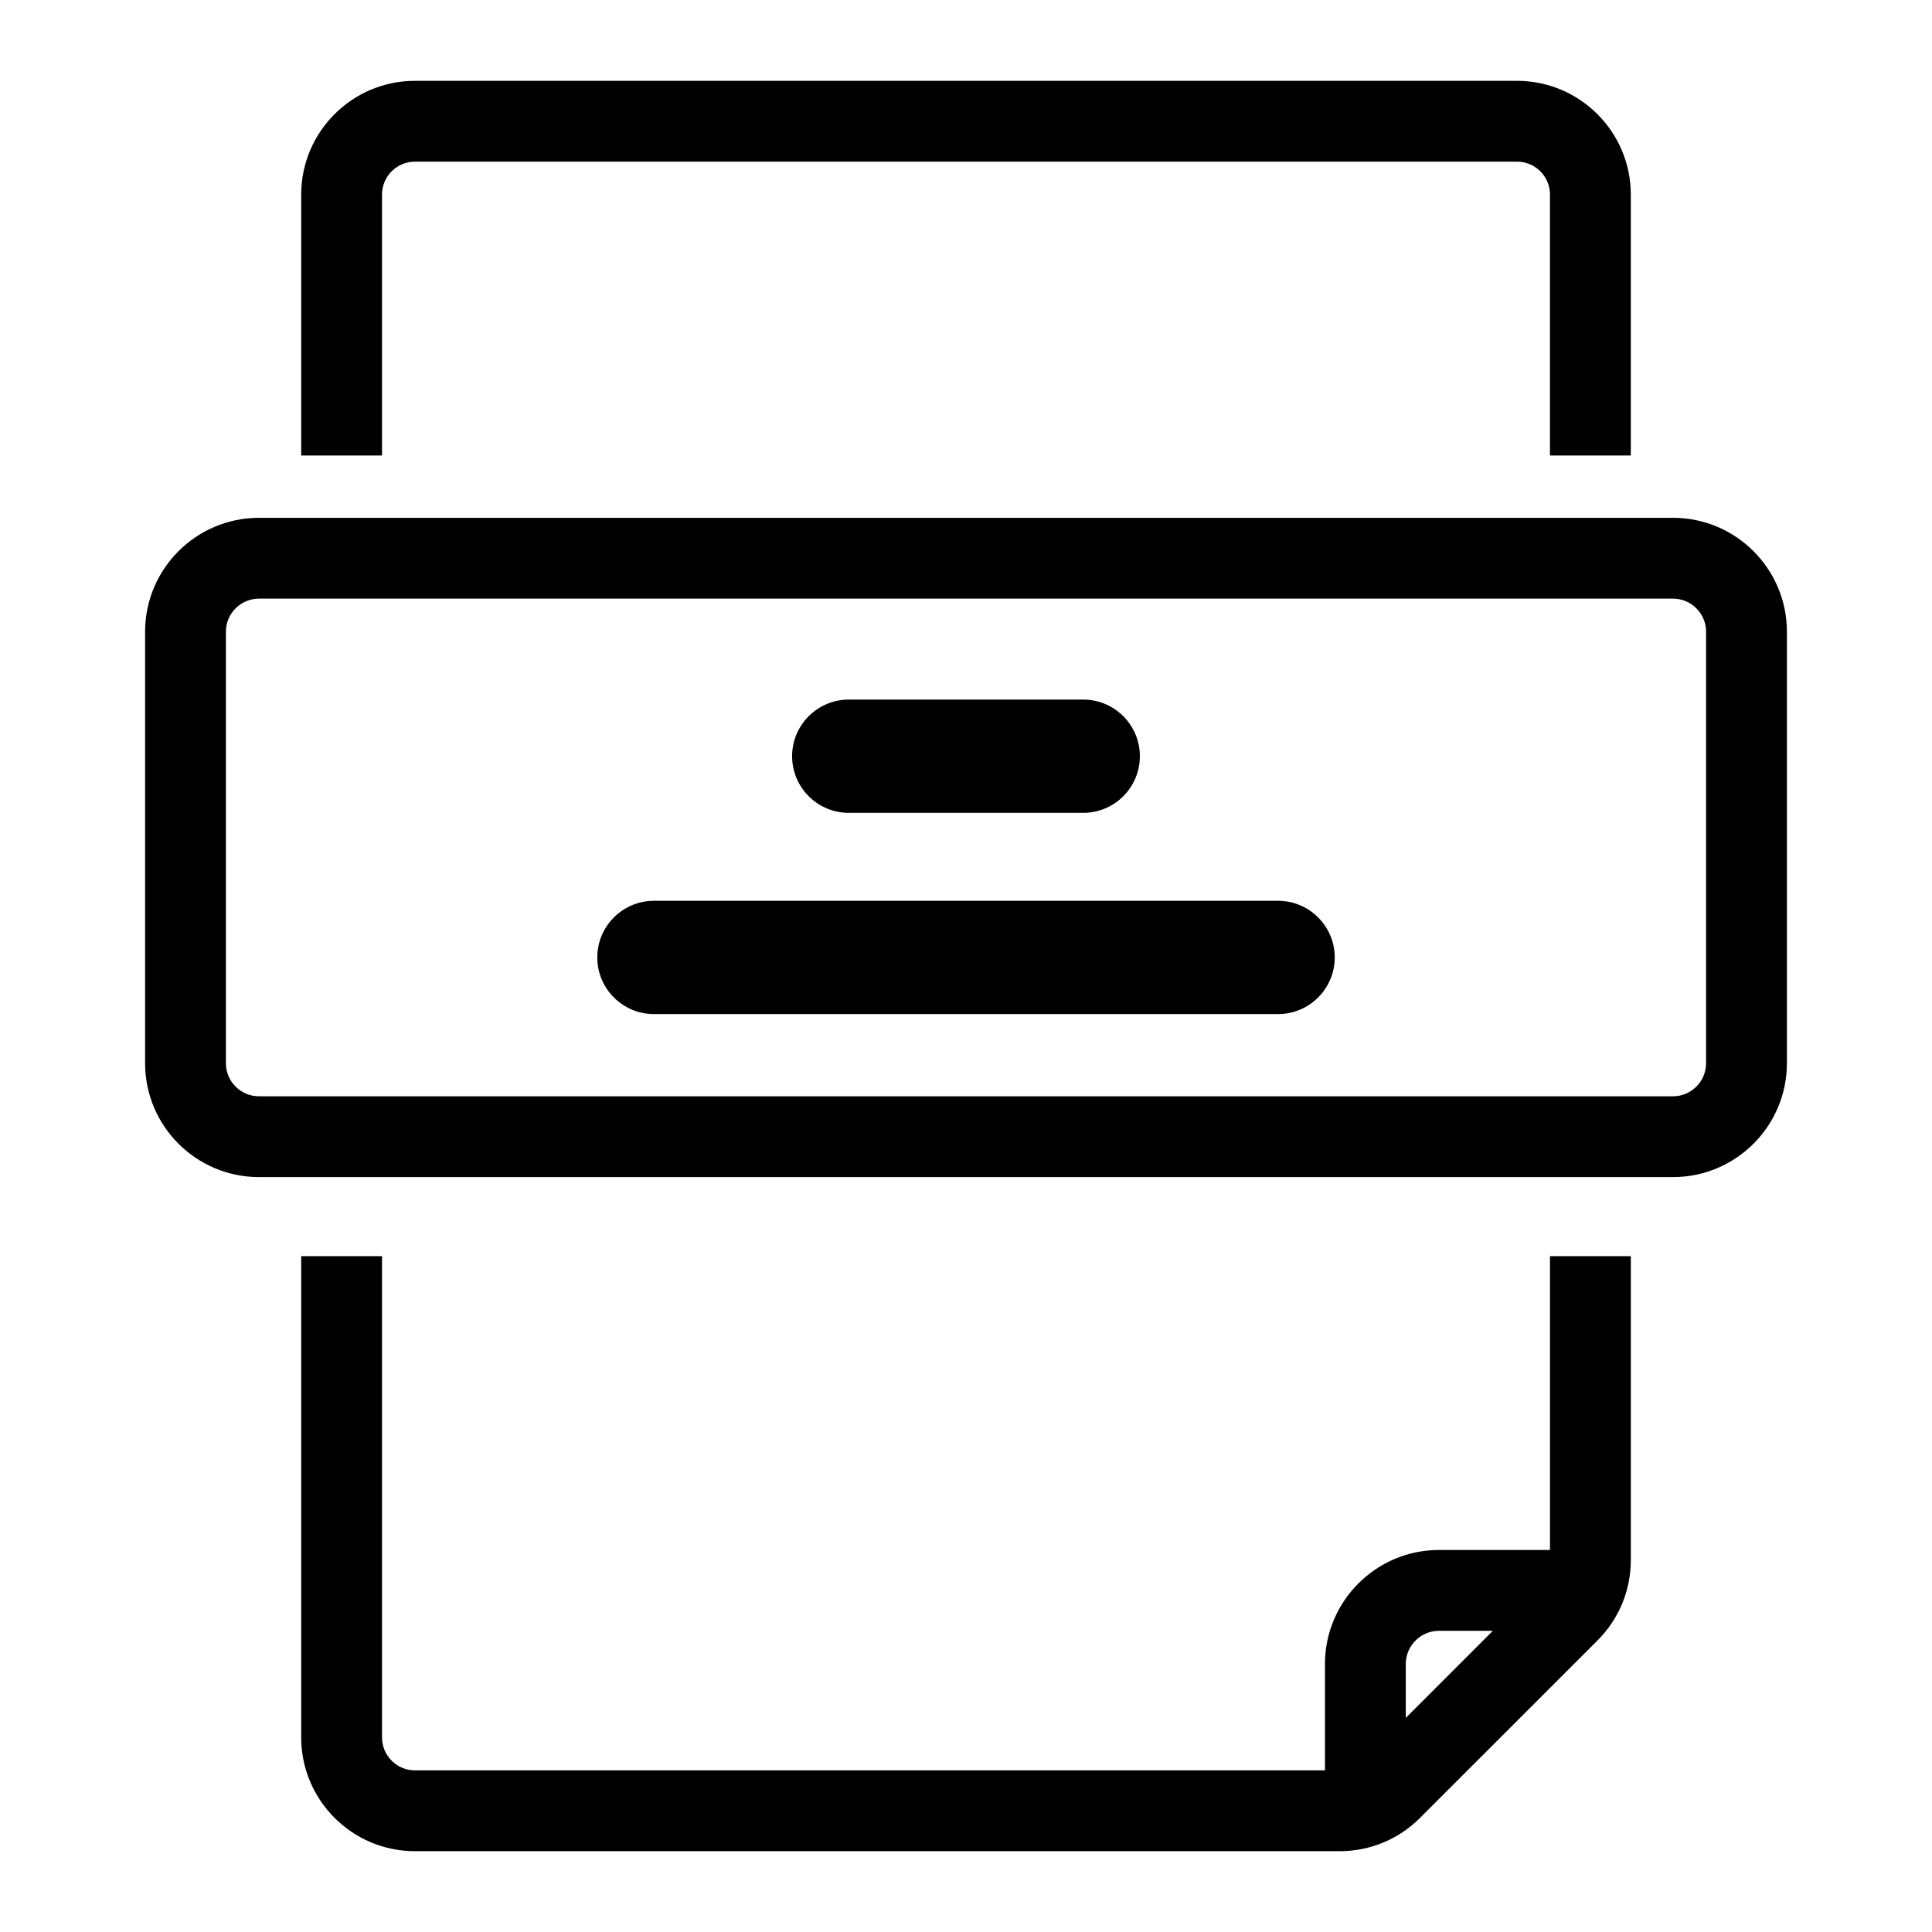 <?xml version="1.0" encoding="utf-8"?>
<!-- Generator: Adobe Illustrator 16.0.0, SVG Export Plug-In . SVG Version: 6.00 Build 0)  -->
<!DOCTYPE svg PUBLIC "-//W3C//DTD SVG 1.1//EN" "http://www.w3.org/Graphics/SVG/1.1/DTD/svg11.dtd">
<svg version="1.1" id="Layer_1" xmlns="http://www.w3.org/2000/svg" xmlns:xlink="http://www.w3.org/1999/xlink" x="0px" y="0px"
	 width="100px" height="100px" viewBox="0 0 100 100" enable-background="new 0 0 100 100" xml:space="preserve">
<g>
	<path d="M19.773,65.018H15.59V89.93c0,3.246,2.641,5.887,5.886,5.887H69.34c1.572,0,3.051-0.613,4.162-1.725l9.184-9.182
		c1.111-1.113,1.725-2.59,1.725-4.162v-15.73h-4.184v15.209h-5.744c-3.256,0-5.904,2.65-5.904,5.904v5.502H21.477
		c-0.94,0-1.704-0.764-1.704-1.703V65.018z M77.27,84.41l-4.508,4.51v-2.789c0-0.949,0.771-1.721,1.721-1.721H77.27z"/>
	<path d="M80.227,10.07c0-0.94-0.764-1.703-1.703-1.703H21.477c-0.94,0-1.704,0.763-1.704,1.703v13.505H15.59V10.07
		c0-3.245,2.641-5.886,5.886-5.886h57.047c3.244,0,5.887,2.641,5.887,5.886v13.505h-4.184V10.07z"/>
	<path d="M92.49,55.033V32.695c0-3.249-2.645-5.893-5.895-5.893H13.404c-3.25,0-5.894,2.644-5.894,5.893v22.338
		c0,3.25,2.644,5.893,5.894,5.893h73.191C89.846,60.926,92.49,58.283,92.49,55.033z M11.693,32.695c0-0.942,0.768-1.71,1.711-1.71
		h73.191c0.943,0,1.711,0.768,1.711,1.71v22.338c0,0.943-0.768,1.711-1.711,1.711H13.404c-0.944,0-1.711-0.768-1.711-1.711V32.695z"
		/>
	<path d="M43.931,36.21h12.137c1.617,0,2.932,1.315,2.932,2.931c0,1.617-1.314,2.932-2.932,2.932H43.931
		c-1.617,0-2.932-1.315-2.932-2.932C41,37.526,42.314,36.21,43.931,36.21z"/>
	<path d="M33.848,46.625h32.304c1.617,0,2.934,1.316,2.934,2.932s-1.316,2.932-2.934,2.932H33.848c-1.618,0-2.933-1.316-2.933-2.932
		S32.23,46.625,33.848,46.625z"/>
</g>
</svg>

